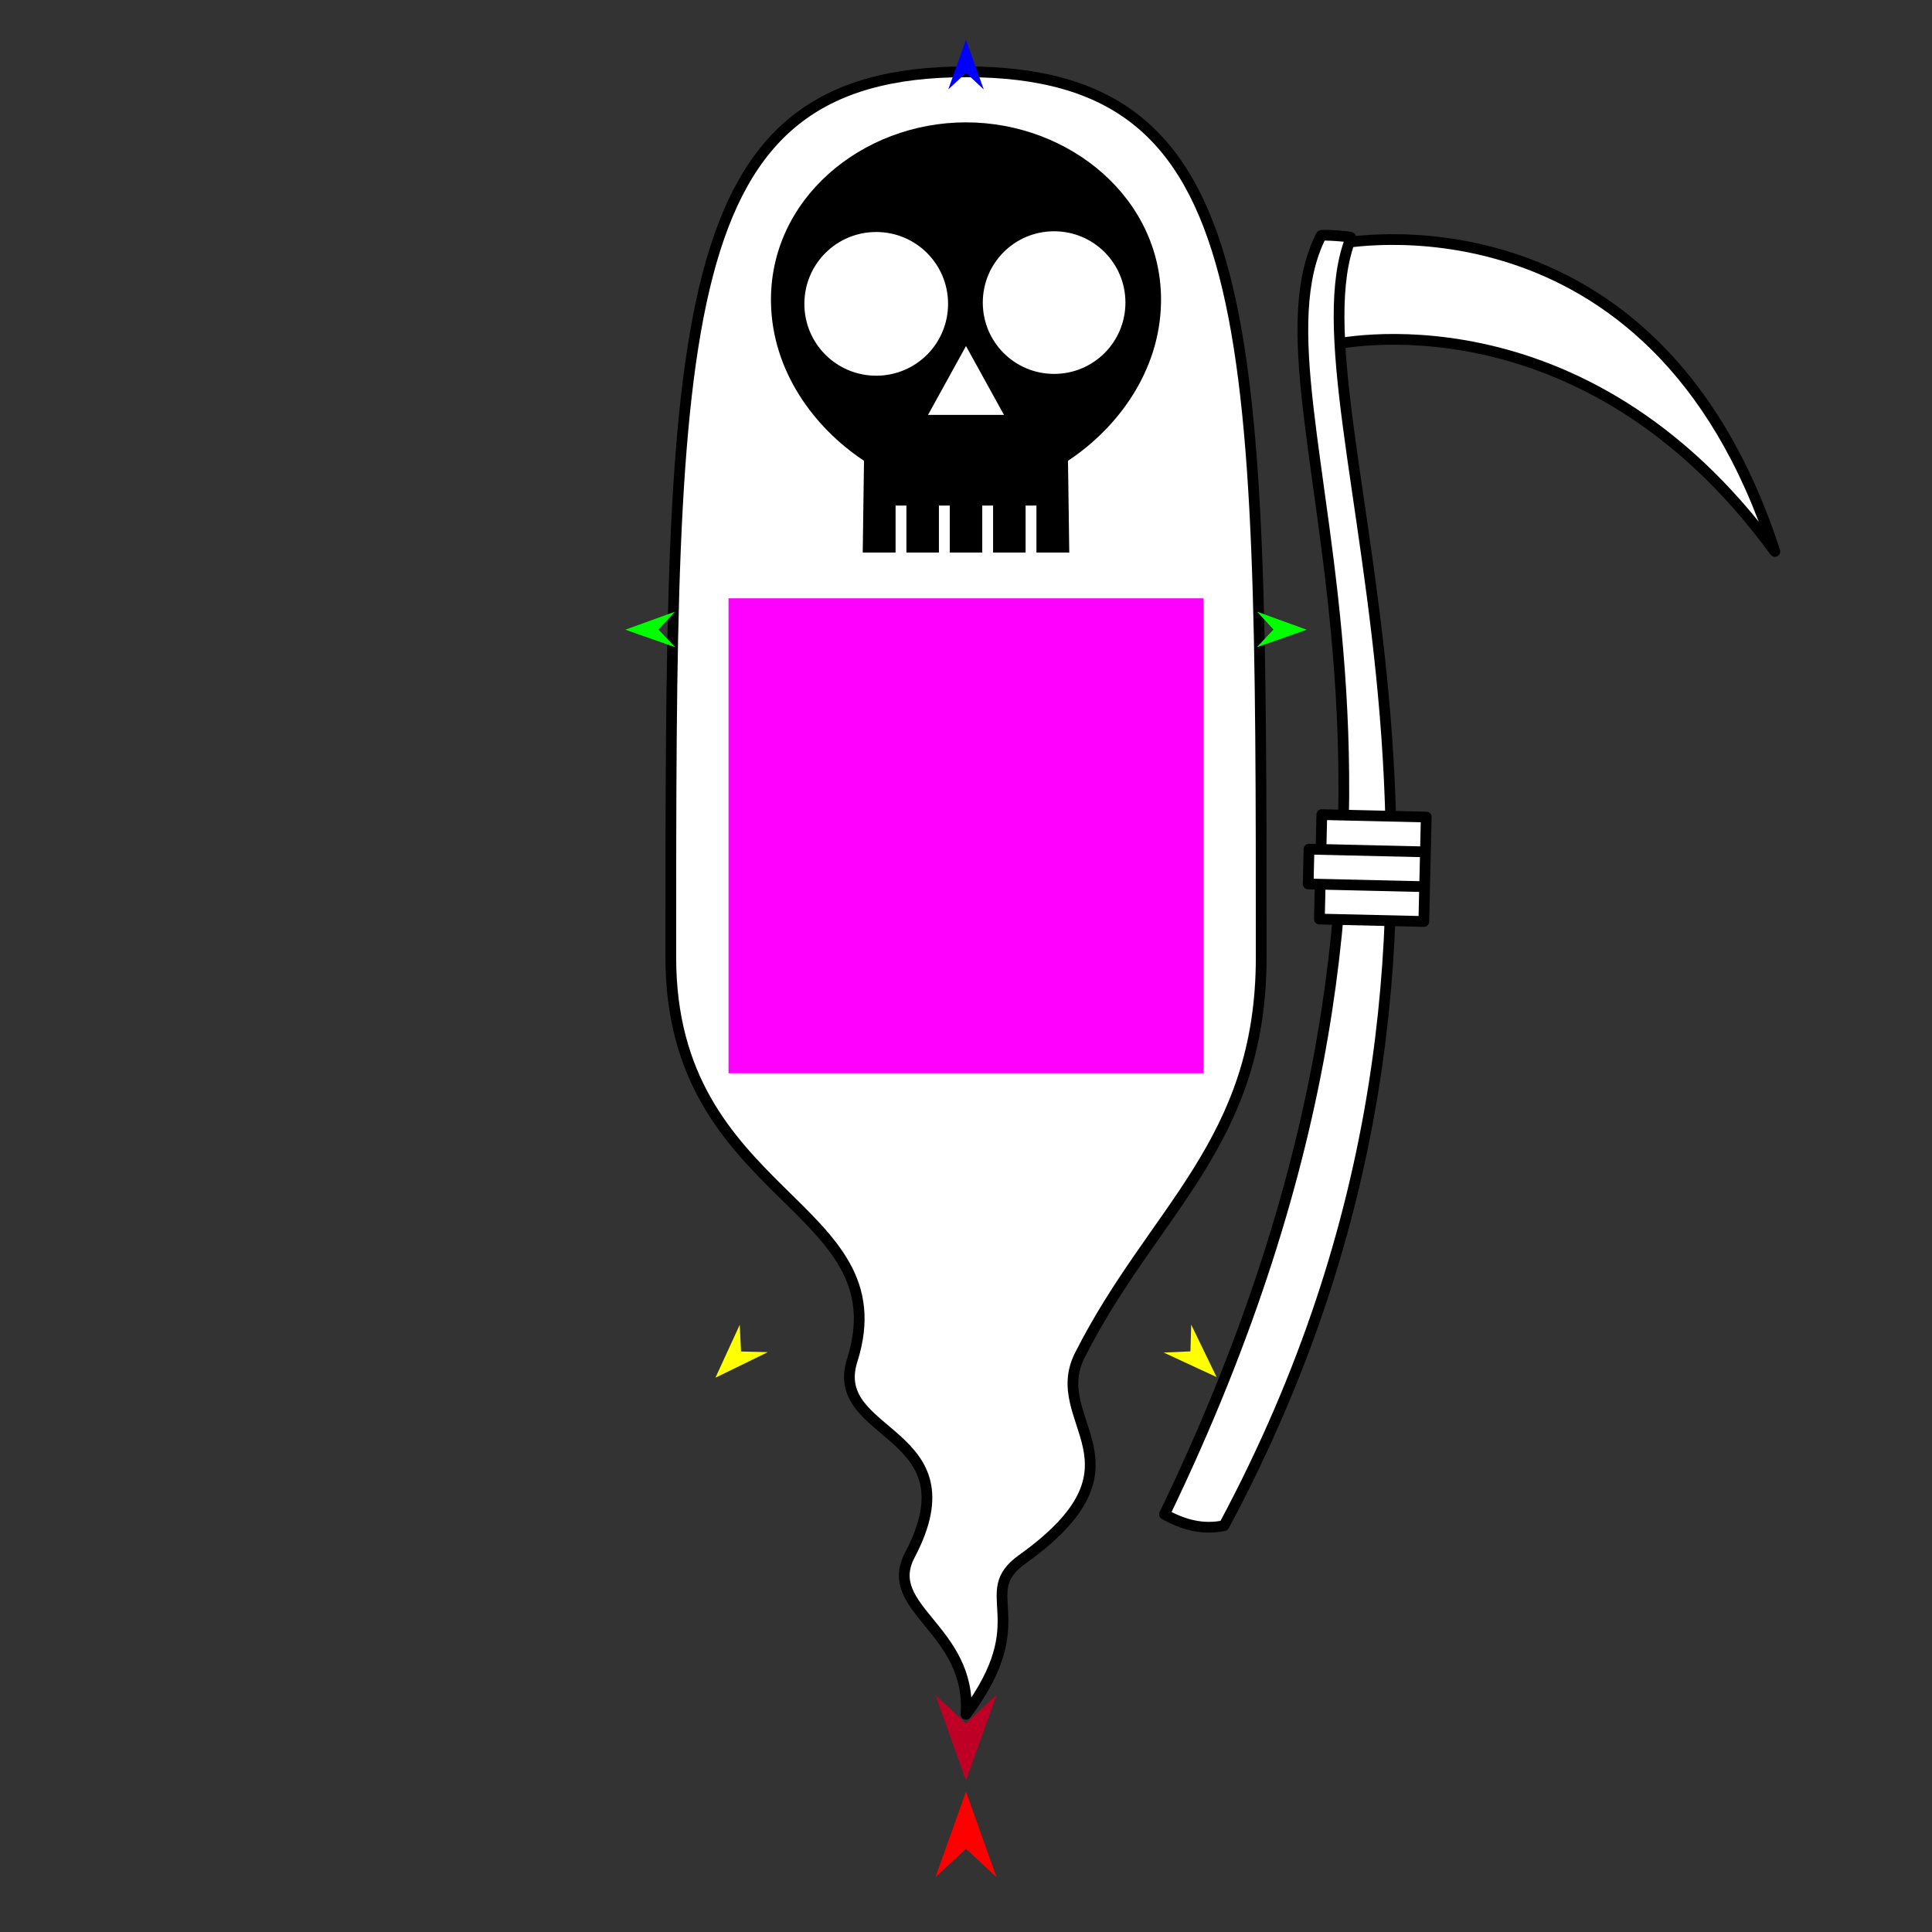 <?xml version="1.0" encoding="utf-8"?>
<!-- Generator: Moho 12.5 build 22414 -->
<!DOCTYPE svg PUBLIC "-//W3C//DTD SVG 1.1//EN" "http://www.w3.org/Graphics/SVG/1.1/DTD/svg11.dtd">
<svg version="1.1" id="Frame_0" xmlns="http://www.w3.org/2000/svg" xmlns:xlink="http://www.w3.org/1999/xlink" width="720px" height="720px">
<rect width="100%" height="100%" fill="#333333" stroke="none"/>
<g id="death_2">
<g id="death">
<path fill="#ffffff" fill-rule="evenodd" stroke="#000000" stroke-width="4" stroke-linecap="round" stroke-linejoin="round" d="M 360.000 26.766 C 470.012 26.766 470.012 118.442 470.012 356.802 C 470.012 425.944 429.779 450.820 402.405 505.101 C 389.820 530.057 430.536 545.661 380.936 581.138 C 362.918 594.025 386.712 603.140 360.000 638.888 C 362.171 607.137 328.473 599.639 339.065 579.539 C 363.707 532.777 308.409 535.881 317.595 506.926 C 336.112 448.560 249.988 446.900 249.988 356.802 C 249.988 118.442 249.988 26.766 360.000 26.766 Z"/>
<path fill="#000000" fill-rule="evenodd" stroke="none" d="M 299.764 113.238 C 299.764 98.417 311.719 86.461 326.540 86.461 C 341.361 86.461 353.317 98.417 353.317 113.238 C 353.317 128.059 341.361 140.014 326.540 140.014 C 311.720 140.014 299.764 128.058 299.764 113.238 M 345.850 154.616 C 345.852 154.613 359.999 128.963 360.000 128.960 C 360.001 128.963 374.148 154.613 374.150 154.616 C 374.147 154.616 345.853 154.616 345.850 154.616 M 366.259 112.766 C 366.259 98.055 378.126 86.189 392.837 86.189 C 407.547 86.189 419.414 98.056 419.414 112.766 C 419.414 127.476 407.547 139.343 392.837 139.343 C 378.126 139.343 366.259 127.476 366.259 112.766 M 321.516 205.925 C 321.516 205.922 321.892 178.798 321.990 171.720 C 303.137 159.235 287.912 138.202 287.331 113.168 C 286.429 74.343 321.164 45.599 360.000 45.599 C 398.836 45.599 433.571 74.343 432.669 113.168 C 432.088 138.202 416.863 159.235 398.010 171.720 C 398.108 178.799 398.484 205.922 398.484 205.925 C 398.483 205.925 386.248 205.925 386.247 205.925 C 386.247 205.924 386.247 188.405 386.247 188.403 C 386.246 188.403 382.209 188.403 382.209 188.403 C 382.209 188.405 382.209 205.924 382.209 205.925 C 382.208 205.925 370.096 205.925 370.095 205.925 C 370.095 205.924 370.095 188.405 370.095 188.403 C 370.095 188.403 366.058 188.403 366.057 188.403 C 366.057 188.405 366.057 205.924 366.057 205.925 C 366.056 205.925 353.944 205.925 353.943 205.925 C 353.943 205.924 353.943 188.405 353.943 188.403 C 353.942 188.403 349.905 188.403 349.905 188.403 C 349.905 188.405 349.905 205.924 349.905 205.925 C 349.904 205.925 337.792 205.925 337.791 205.925 C 337.791 205.924 337.791 188.405 337.791 188.403 C 337.791 188.403 333.754 188.403 333.753 188.403 C 333.753 188.405 333.753 205.924 333.753 205.925 C 333.752 205.925 321.517 205.925 321.516 205.925 Z"/>
</g>
<g id="scythe">
<path fill="#ffffff" fill-rule="evenodd" stroke="#000000" stroke-width="4" stroke-linecap="round" stroke-linejoin="round" d="M 499.022 90.832 C 499.038 90.843 616.531 66.966 661.444 205.524 C 589.464 106.697 496.424 128.514 496.408 128.506 C 496.408 128.503 499.022 90.835 499.022 90.832 Z"/>
<path fill="#ffffff" fill-rule="evenodd" stroke="#000000" stroke-width="4" stroke-linecap="round" stroke-linejoin="round" d="M 492.351 87.787 C 492.565 87.364 503.657 88.119 503.481 88.559 C 477.492 153.601 579.158 338.895 456.172 568.555 C 448.093 570.276 440.805 568.128 433.975 564.344 C 562.899 297.344 459.540 152.575 492.351 87.787 Z"/>
<path fill="#ffffff" fill-rule="evenodd" stroke="#000000" stroke-width="4" stroke-linecap="round" stroke-linejoin="round" d="M 491.997 329.530 C 492.001 329.531 530.913 330.435 530.917 330.435 C 530.917 330.437 530.615 343.407 530.615 343.408 C 530.611 343.408 491.699 342.504 491.695 342.504 C 491.695 342.503 491.997 329.532 491.997 329.530 M 487.827 316.453 C 487.832 316.454 531.214 317.462 531.218 317.462 C 531.218 317.464 530.917 330.434 530.917 330.435 C 530.913 330.435 487.530 329.427 487.526 329.427 C 487.526 329.425 487.827 316.455 487.827 316.453 M 492.601 303.584 C 492.605 303.584 531.516 304.489 531.520 304.489 C 531.520 304.490 531.218 317.461 531.218 317.462 C 531.214 317.462 492.302 316.557 492.298 316.557 C 492.298 316.556 492.601 303.585 492.601 303.584 Z"/>
</g>
<g id="specs_2">
<path fill="#ff00ff" fill-rule="evenodd" stroke="none" d="M 271.501 399.967 C 271.519 399.967 448.481 399.967 448.499 399.967 C 448.499 399.949 448.499 222.988 448.499 222.970 C 448.481 222.970 271.519 222.970 271.501 222.970 C 271.501 222.988 271.501 399.949 271.501 399.967 Z"/>
<path fill="#ff0000" fill-rule="evenodd" stroke="none" d="M 360.000 667.710 C 360.001 667.713 371.383 699.583 371.384 699.586 C 371.383 699.585 360.001 688.995 360.000 688.994 C 359.999 688.995 348.617 699.585 348.616 699.586 C 348.617 699.583 359.999 667.713 360.000 667.710 Z"/>
<path fill="#0000ff" fill-rule="evenodd" stroke="none" d="M 360.000 14.813 C 360.001 14.815 366.612 33.327 366.613 33.329 C 366.612 33.328 360.001 27.177 360.000 27.177 C 359.999 27.177 353.388 33.328 353.387 33.329 C 353.388 33.327 359.999 14.815 360.000 14.813 Z"/>
<path fill="#00ff00" fill-rule="evenodd" stroke="none" d="M 233.047 234.670 C 233.049 234.669 251.527 227.964 251.529 227.963 C 251.528 227.964 245.410 234.607 245.410 234.607 C 245.410 234.608 251.595 241.188 251.596 241.188 C 251.594 241.188 233.049 234.670 233.047 234.670 Z"/>
<path fill="#ffff00" fill-rule="evenodd" stroke="none" d="M 266.620 513.435 C 266.621 513.433 275.685 493.698 275.686 493.696 C 275.686 493.697 276.164 503.663 276.164 503.663 C 276.165 503.664 286.138 503.905 286.139 503.905 C 286.137 503.906 266.622 513.434 266.620 513.435 Z"/>
<path fill="#ffff00" fill-rule="evenodd" stroke="none" d="M 453.380 513.193 C 453.379 513.191 443.921 493.642 443.920 493.640 C 443.920 493.641 443.642 503.614 443.642 503.615 C 443.641 503.615 433.674 504.057 433.673 504.057 C 433.675 504.058 453.378 513.192 453.380 513.193 Z"/>
<path fill="#00ff00" fill-rule="evenodd" stroke="none" d="M 486.953 234.670 C 486.952 234.669 468.473 227.964 468.471 227.963 C 468.472 227.964 474.590 234.607 474.590 234.607 C 474.590 234.608 468.405 241.188 468.404 241.188 C 468.406 241.188 486.952 234.670 486.953 234.670 Z"/>
<path fill="#be0027" fill-rule="evenodd" stroke="none" d="M 360.000 663.564 C 360.001 663.560 371.383 631.691 371.384 631.688 C 371.383 631.689 360.001 642.279 360.000 642.280 C 359.999 642.279 348.617 631.689 348.616 631.688 C 348.617 631.691 359.999 663.560 360.000 663.564 Z"/>
</g>
</g>
</svg>
